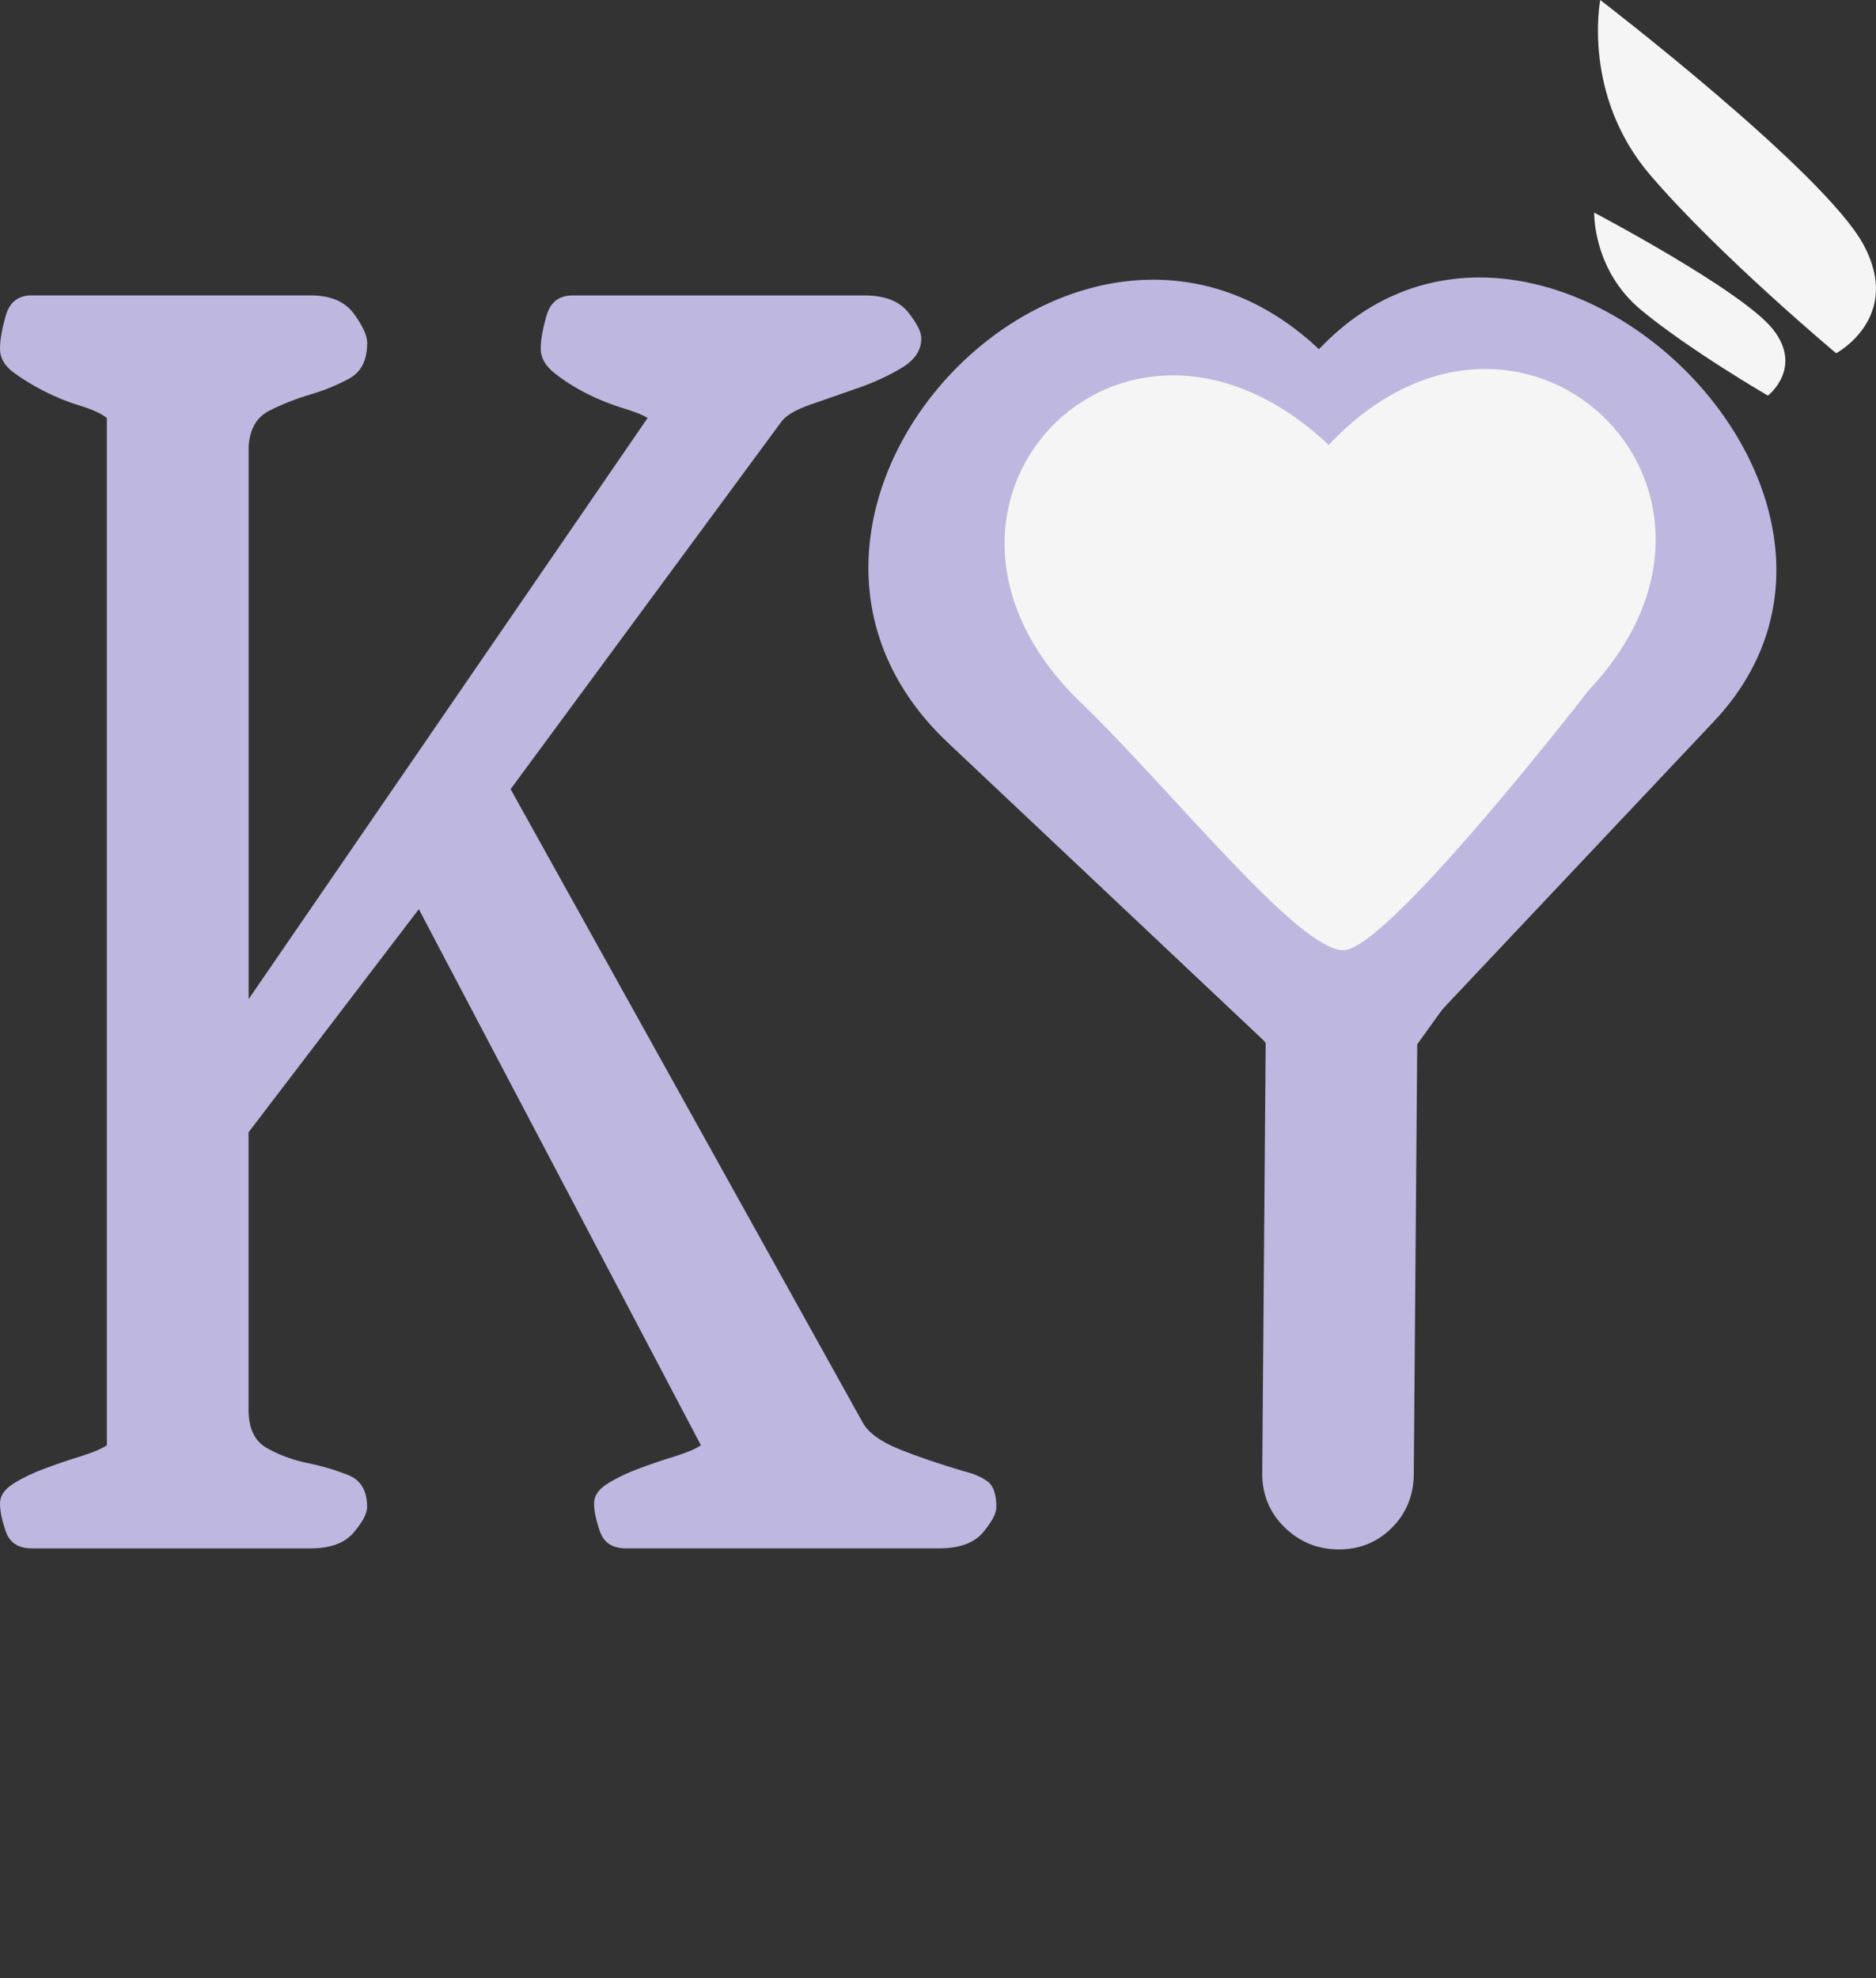 <?xml version="1.0" encoding="UTF-8"?>
<svg id="Layer_1" xmlns="http://www.w3.org/2000/svg" viewBox="0 0 348.48 367.45">
  <rect x="0" y="0" width="348.48" height="367.45" fill="#333333" stroke="none"/>
  <defs>
    <style>
      .cls-1 {
        fill: #f5f5f5;
      }

      .cls-2 {
        fill: #beb7df;
      }
    </style>
  </defs>
  <path class="cls-2" d="M301.81,92.86l-52.27,75.66-49.3-73.85c-9.41,7.02-13.06,14.36-16.63,24.77l51.5,74.33-.64,79.85c-.03,3.97,1.33,7.32,4.1,10.05,2.76,2.73,6.1,4.12,10.02,4.15,3.92.03,7.23-1.3,9.93-3.99,2.7-2.69,4.07-6.02,4.1-9.99l.64-79.85,59.07-82.08c-4.48-7.05-13.86-14.01-20.52-19.06Z"/>
  <path class="cls-2" d="M0,279.26c0-1.39.82-2.61,2.48-3.65,1.65-1.04,3.57-1.97,5.74-2.78s4.39-1.57,6.67-2.27c2.27-.7,3.92-1.39,4.96-2.09V77.65c-1.04-.83-2.69-1.59-4.96-2.28-2.28-.69-4.5-1.59-6.67-2.69-2.17-1.11-4.08-2.28-5.74-3.52-1.66-1.24-2.48-2.69-2.48-4.35s.36-3.73,1.08-6.21c.72-2.49,2.33-3.73,4.81-3.73h51.78c3.72,0,6.41,1.14,8.06,3.4,1.65,2.27,2.48,4.07,2.48,5.39,0,3.21-1.09,5.4-3.25,6.61-2.17,1.2-4.6,2.21-7.29,3-2.69.8-5.22,1.8-7.6,3-2.38,1.2-3.67,3.4-3.88,6.6v102.72l74.1-107.94c-.83-.55-2.38-1.17-4.65-1.86-2.28-.69-4.5-1.59-6.67-2.69s-4.14-2.35-5.89-3.73c-1.76-1.38-2.64-2.9-2.64-4.55s.36-3.73,1.09-6.21c.72-2.49,2.33-3.73,4.81-3.73h54.26c3.72,0,6.4,1.03,8.06,3.08,1.65,2.06,2.48,3.69,2.48,4.89,0,2.18-1.19,4-3.57,5.44-2.38,1.45-5.12,2.72-8.22,3.8-3.1,1.09-6.05,2.12-8.84,3.08-2.79.97-4.6,2.05-5.43,3.26l-50.23,68.16,65.42,117.69c1.03,1.86,3.25,3.48,6.67,4.88,3.41,1.39,7.49,2.78,12.25,4.18,1.86.47,3.3,1.11,4.34,1.92,1.03.81,1.55,2.38,1.55,4.7,0,1.16-.83,2.73-2.48,4.7-1.66,1.97-4.34,2.96-8.06,2.96h-58.29c-2.48,0-4.08-1.04-4.81-3.13-.73-2.09-1.09-3.83-1.09-5.22s.82-2.61,2.48-3.65c1.65-1.04,3.57-1.97,5.74-2.78,2.17-.81,4.39-1.57,6.67-2.27,2.27-.7,3.92-1.39,4.96-2.09l-52.4-99.59-31.63,41.44v51.53c0,3.48,1.13,5.86,3.41,7.14,2.27,1.28,4.81,2.21,7.6,2.79,2.79.58,5.32,1.33,7.6,2.26,2.27.93,3.41,2.9,3.41,5.92,0,1.16-.83,2.73-2.48,4.7-1.66,1.97-4.34,2.96-8.06,2.96H5.89c-2.48,0-4.08-1.04-4.81-3.13-.73-2.09-1.08-3.83-1.08-5.22Z"/>
  <path class="cls-2" d="M249.42,207.13l-73.34-69.16c-45.23-42.65,23.7-115.75,68.93-73.1,40.1-42.53,113.44,26.63,73.34,69.16l-68.93,73.1Z"/>
  <path class="cls-1" d="M249.56,176.52c-8.27.09-31.65-29.35-48.31-45.56-38.58-36.39,6.98-84.7,45.56-48.31,35.52-37.67,83.83,7.9,48.31,45.56,0,0-37.29,48.23-45.56,48.31Z"/>
  <path class="cls-1" d="M296.13,39.49s-.28,10.65,8.72,18.1c8.99,7.45,23.55,15.9,23.55,15.9,0,0,6.6-5.1.97-12.28-5.63-7.18-33.23-21.71-33.23-21.71Z"/>
  <path class="cls-1" d="M297.26,0s-3.48,17.63,9.31,32.55c12.79,14.92,34.51,33.07,34.51,33.07,0,0,12.39-6.61,5.09-20.15-7.3-13.53-48.91-45.47-48.91-45.47Z"/>
</svg>